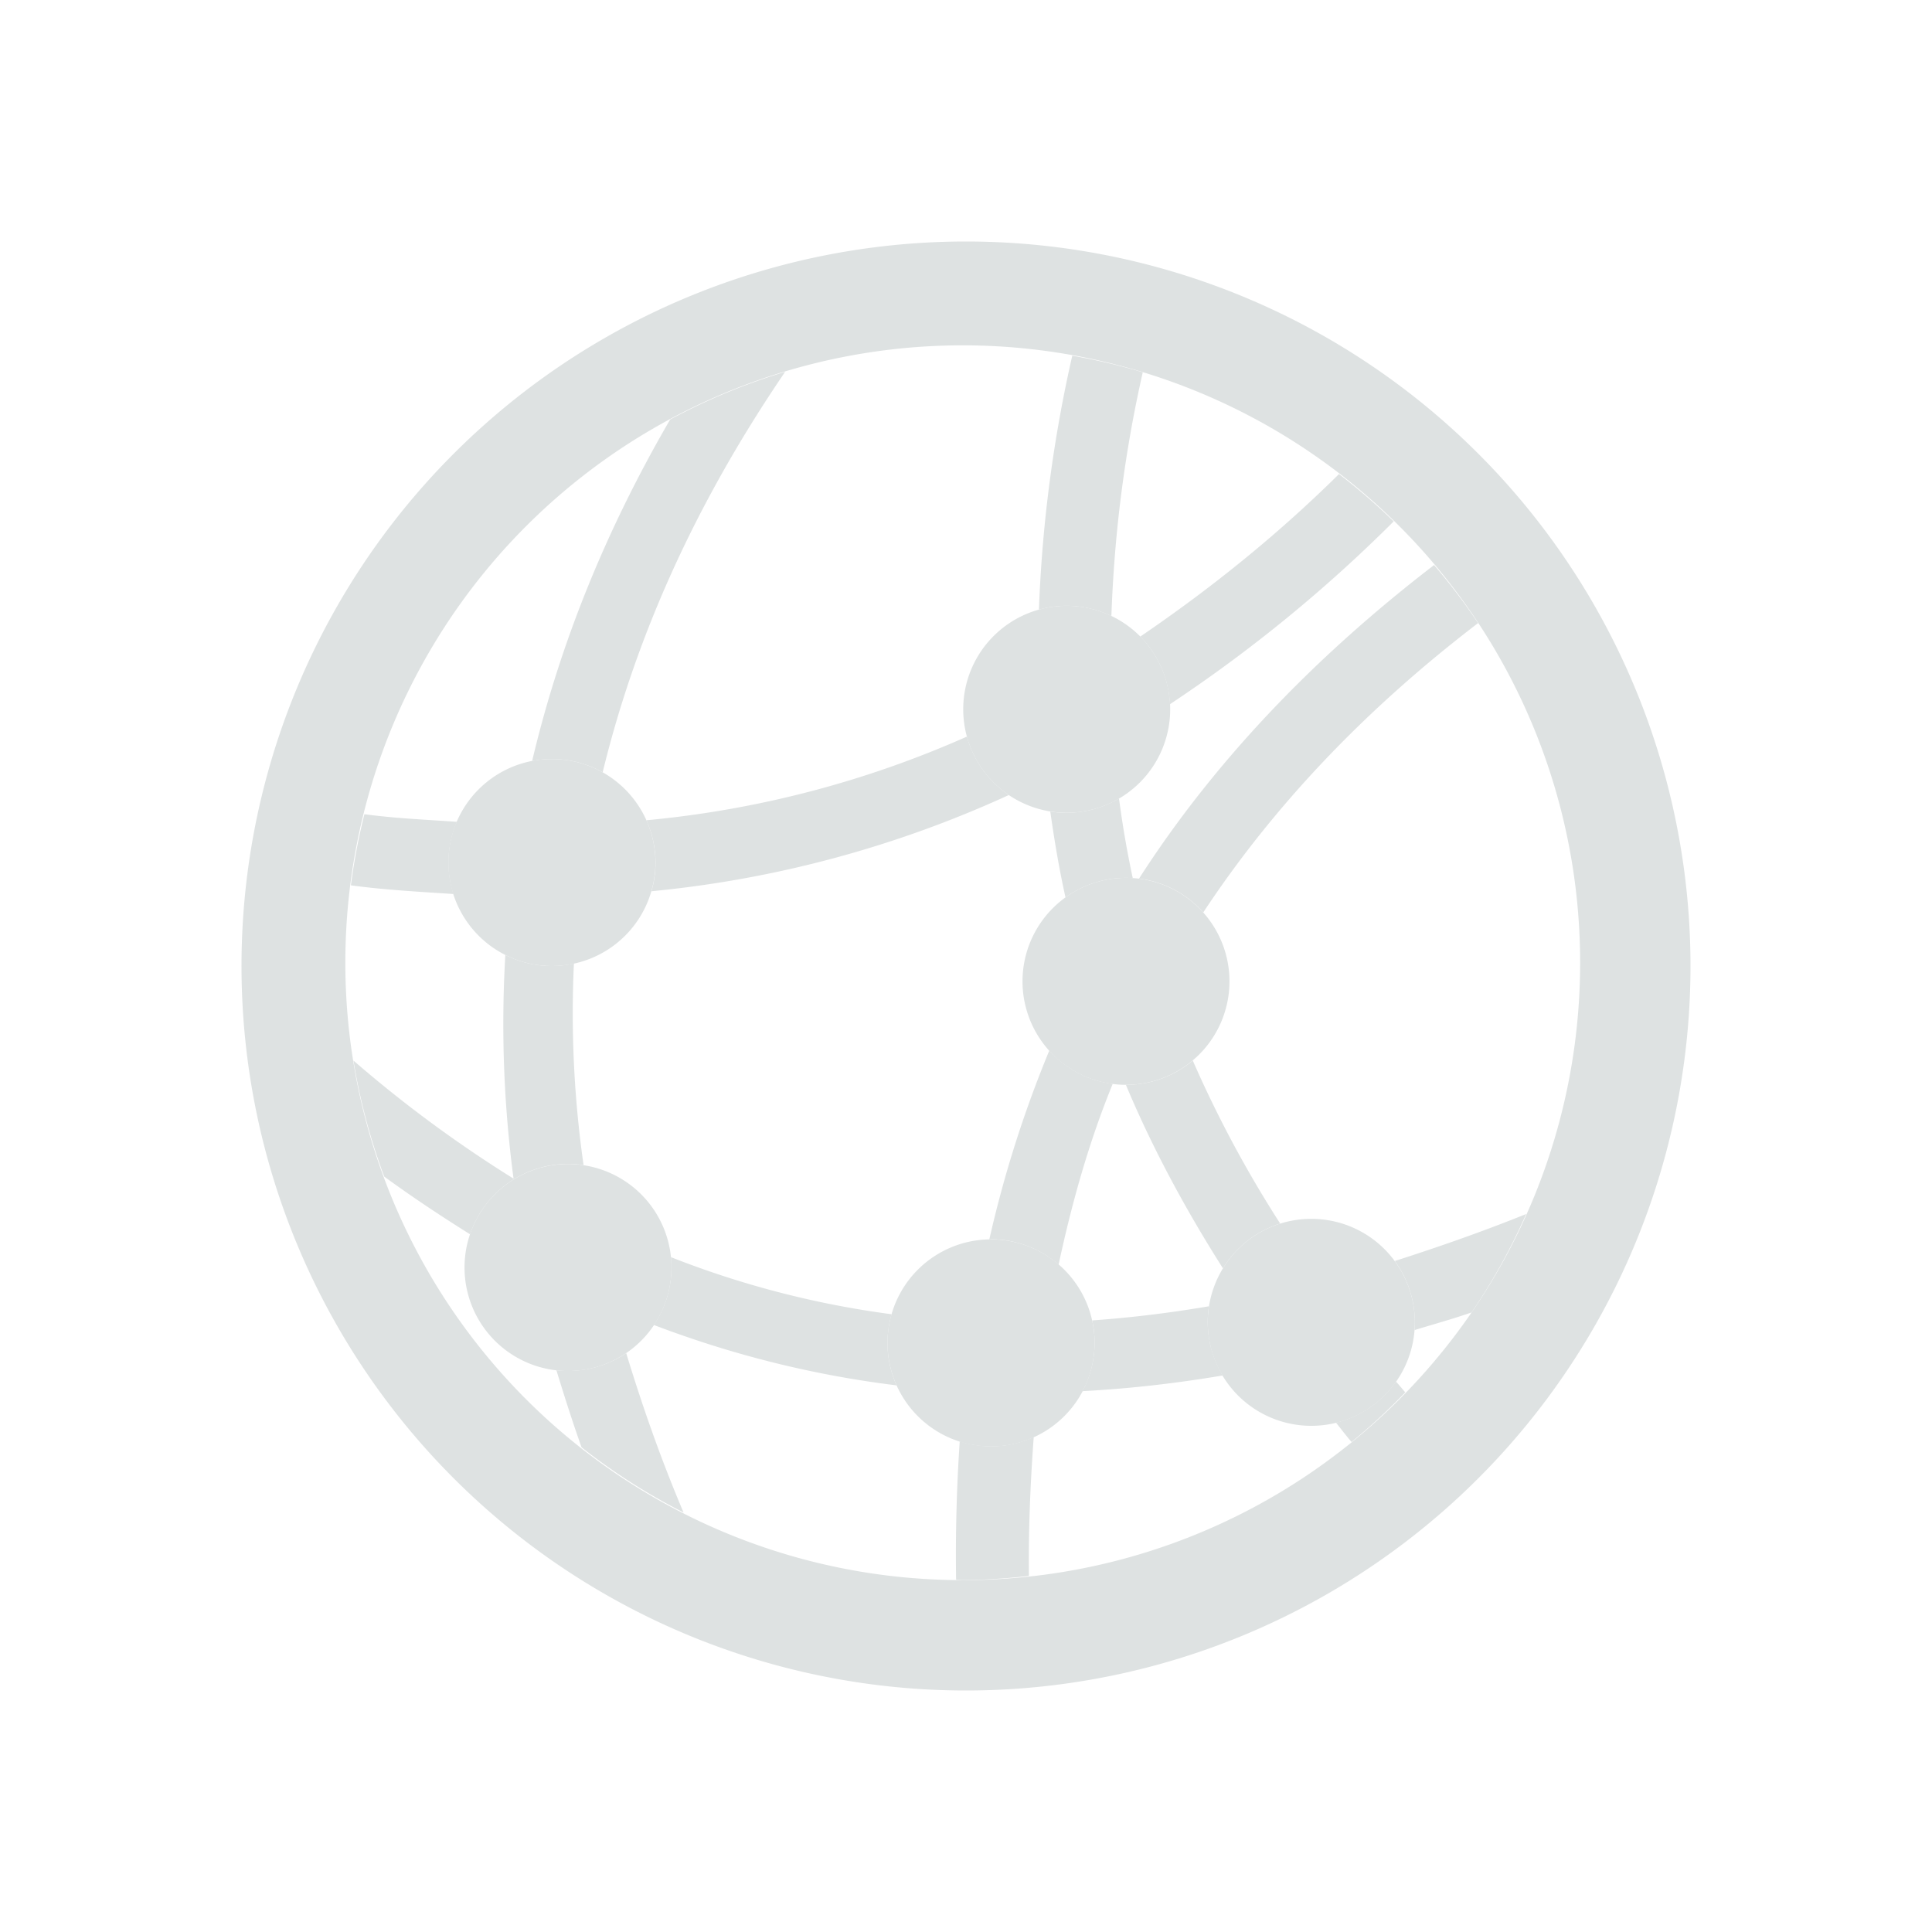 <svg xmlns="http://www.w3.org/2000/svg" width="16" height="16"><path d="M8 2a6 6 0 0 0-6 6 6 6 0 0 0 6 6 6 6 0 0 0 6-6 6 6 0 0 0-6-6zm-.027.86a5.112 5.112 0 0 1 5.113 5.113 5.112 5.112 0 0 1-5.113 5.113A5.112 5.112 0 0 1 2.86 7.973 5.112 5.112 0 0 1 7.973 2.86z" fill="#dee2e2"/><path style="line-height:normal;font-variant-ligatures:normal;font-variant-position:normal;font-variant-caps:normal;font-variant-numeric:normal;font-variant-alternates:normal;font-feature-settings:normal;text-indent:0;text-align:start;text-decoration-line:none;text-decoration-style:solid;text-decoration-color:#dee2e2;text-transform:none;text-orientation:mixed;white-space:normal;shape-padding:0;isolation:auto;mix-blend-mode:normal;solid-color:#dee2e2;solid-opacity:1" d="M8.88 2.946a11.33 11.33 0 0 0-.276 2.103.857.857 0 0 1 .23-.032.857.857 0 0 1 .37.085c.023-.645.1-1.314.26-2.019a5.112 5.112 0 0 0-.583-.137zM6.5 3.08a5.112 5.112 0 0 0-.95.394C5 4.42 4.629 5.363 4.407 6.302a.857.857 0 0 1 .165-.016.857.857 0 0 1 .419.11c.266-1.092.747-2.195 1.51-3.315zm4.589.846c-.52.514-1.072.955-1.646 1.346a.857.857 0 0 1 .246.56 12.022 12.022 0 0 0 1.853-1.514 5.112 5.112 0 0 0-.453-.392zm.788.753c-1.027.789-1.84 1.657-2.444 2.597a.857.857 0 0 1 .532.28c.568-.86 1.315-1.661 2.276-2.396a5.112 5.112 0 0 0-.364-.48zM8.008 6.1a8.471 8.471 0 0 1-2.655.693.857.857 0 0 1 .076.35.857.857 0 0 1-.034.238 9.217 9.217 0 0 0 2.96-.797.857.857 0 0 1-.347-.484zm1.26.512a.857.857 0 0 1-.434.119.857.857 0 0 1-.136-.01c.034.24.074.478.126.711a.857.857 0 0 1 .502-.162.857.857 0 0 1 .055.002 8.28 8.28 0 0 1-.114-.66zm-6.25.13a5.112 5.112 0 0 0-.112.59c.29.039.569.053.85.072a.857.857 0 0 1-.042-.261.857.857 0 0 1 .07-.337c-.254-.018-.504-.028-.766-.063zm1.167 1.166a9.735 9.735 0 0 0 .068 1.853 10.46 10.46 0 0 1-1.326-.978 5.112 5.112 0 0 0 .255.961c.233.17.47.327.711.478a.857.857 0 0 1 .81-.583.857.857 0 0 1 .13.01 8.86 8.86 0 0 1-.08-1.67A.857.857 0 0 1 4.57 8a.857.857 0 0 1-.386-.092zM8.69 8.7a9.65 9.65 0 0 0-.497 1.565.857.857 0 0 1 .015-.002.857.857 0 0 1 .559.21c.11-.513.251-1.015.448-1.497A.857.857 0 0 1 8.69 8.7zm1.188.083a.857.857 0 0 1-.552.201.857.857 0 0 1-.002 0c.221.527.494 1.032.804 1.52a.857.857 0 0 1 .474-.371 9.616 9.616 0 0 1-.724-1.35zm2.761 1.271c-.37.149-.732.275-1.088.389a.857.857 0 0 1 .166.507.857.857 0 0 1-.002.065c.157-.048.313-.091.472-.146a5.112 5.112 0 0 0 .452-.815zm-7.083.357a.857.857 0 0 1 .005.085.857.857 0 0 1-.146.477c.641.244 1.31.414 2.01.5a.857.857 0 0 1-.075-.352.857.857 0 0 1 .034-.237 7.745 7.745 0 0 1-1.828-.473zm4.456.407c-.33.056-.652.095-.967.117a.857.857 0 0 1 .02.186.857.857 0 0 1-.1.4c.378-.02.766-.063 1.161-.13a.857.857 0 0 1-.124-.441.857.857 0 0 1 .01-.132zm-4.826.388a.857.857 0 0 1-.482.147.857.857 0 0 1-.096-.005c.065.213.133.426.208.638a5.112 5.112 0 0 0 .845.54c-.187-.44-.341-.88-.475-1.32zm6.375.236a.857.857 0 0 1-.497.34c.043.053.084.108.129.16a5.112 5.112 0 0 0 .445-.411c-.026-.03-.05-.06-.077-.089zm-3 .459a.857.857 0 0 1-.353.077.857.857 0 0 1-.26-.042c-.025.378-.036.76-.03 1.147a5.112 5.112 0 0 0 .055.003 5.112 5.112 0 0 0 .548-.035c-.004-.39.012-.773.04-1.15z" color="#dee2e2" font-weight="400" font-family="sans-serif" overflow="visible" fill="#dee2e2"/><path d="M8.834 5.017a.857.857 0 0 0-.857.857.857.857 0 0 0 .857.857.857.857 0 0 0 .857-.857.857.857 0 0 0-.857-.857zM4.57 6.286a.857.857 0 0 0-.857.857A.857.857 0 0 0 4.57 8a.857.857 0 0 0 .858-.857.857.857 0 0 0-.858-.857zm4.755.984a.857.857 0 0 0-.857.857.857.857 0 0 0 .857.857.857.857 0 0 0 .857-.857.857.857 0 0 0-.857-.857zM4.704 9.64a.857.857 0 0 0-.857.857.857.857 0 0 0 .857.857.857.857 0 0 0 .857-.857.857.857 0 0 0-.857-.857zm6.155.454a.857.857 0 0 0-.857.857.857.857 0 0 0 .857.857.857.857 0 0 0 .858-.857.857.857 0 0 0-.858-.857zm-2.651.17a.857.857 0 0 0-.858.858.857.857 0 0 0 .858.857.857.857 0 0 0 .857-.857.857.857 0 0 0-.857-.858z" fill="#dee2e2"/></svg>